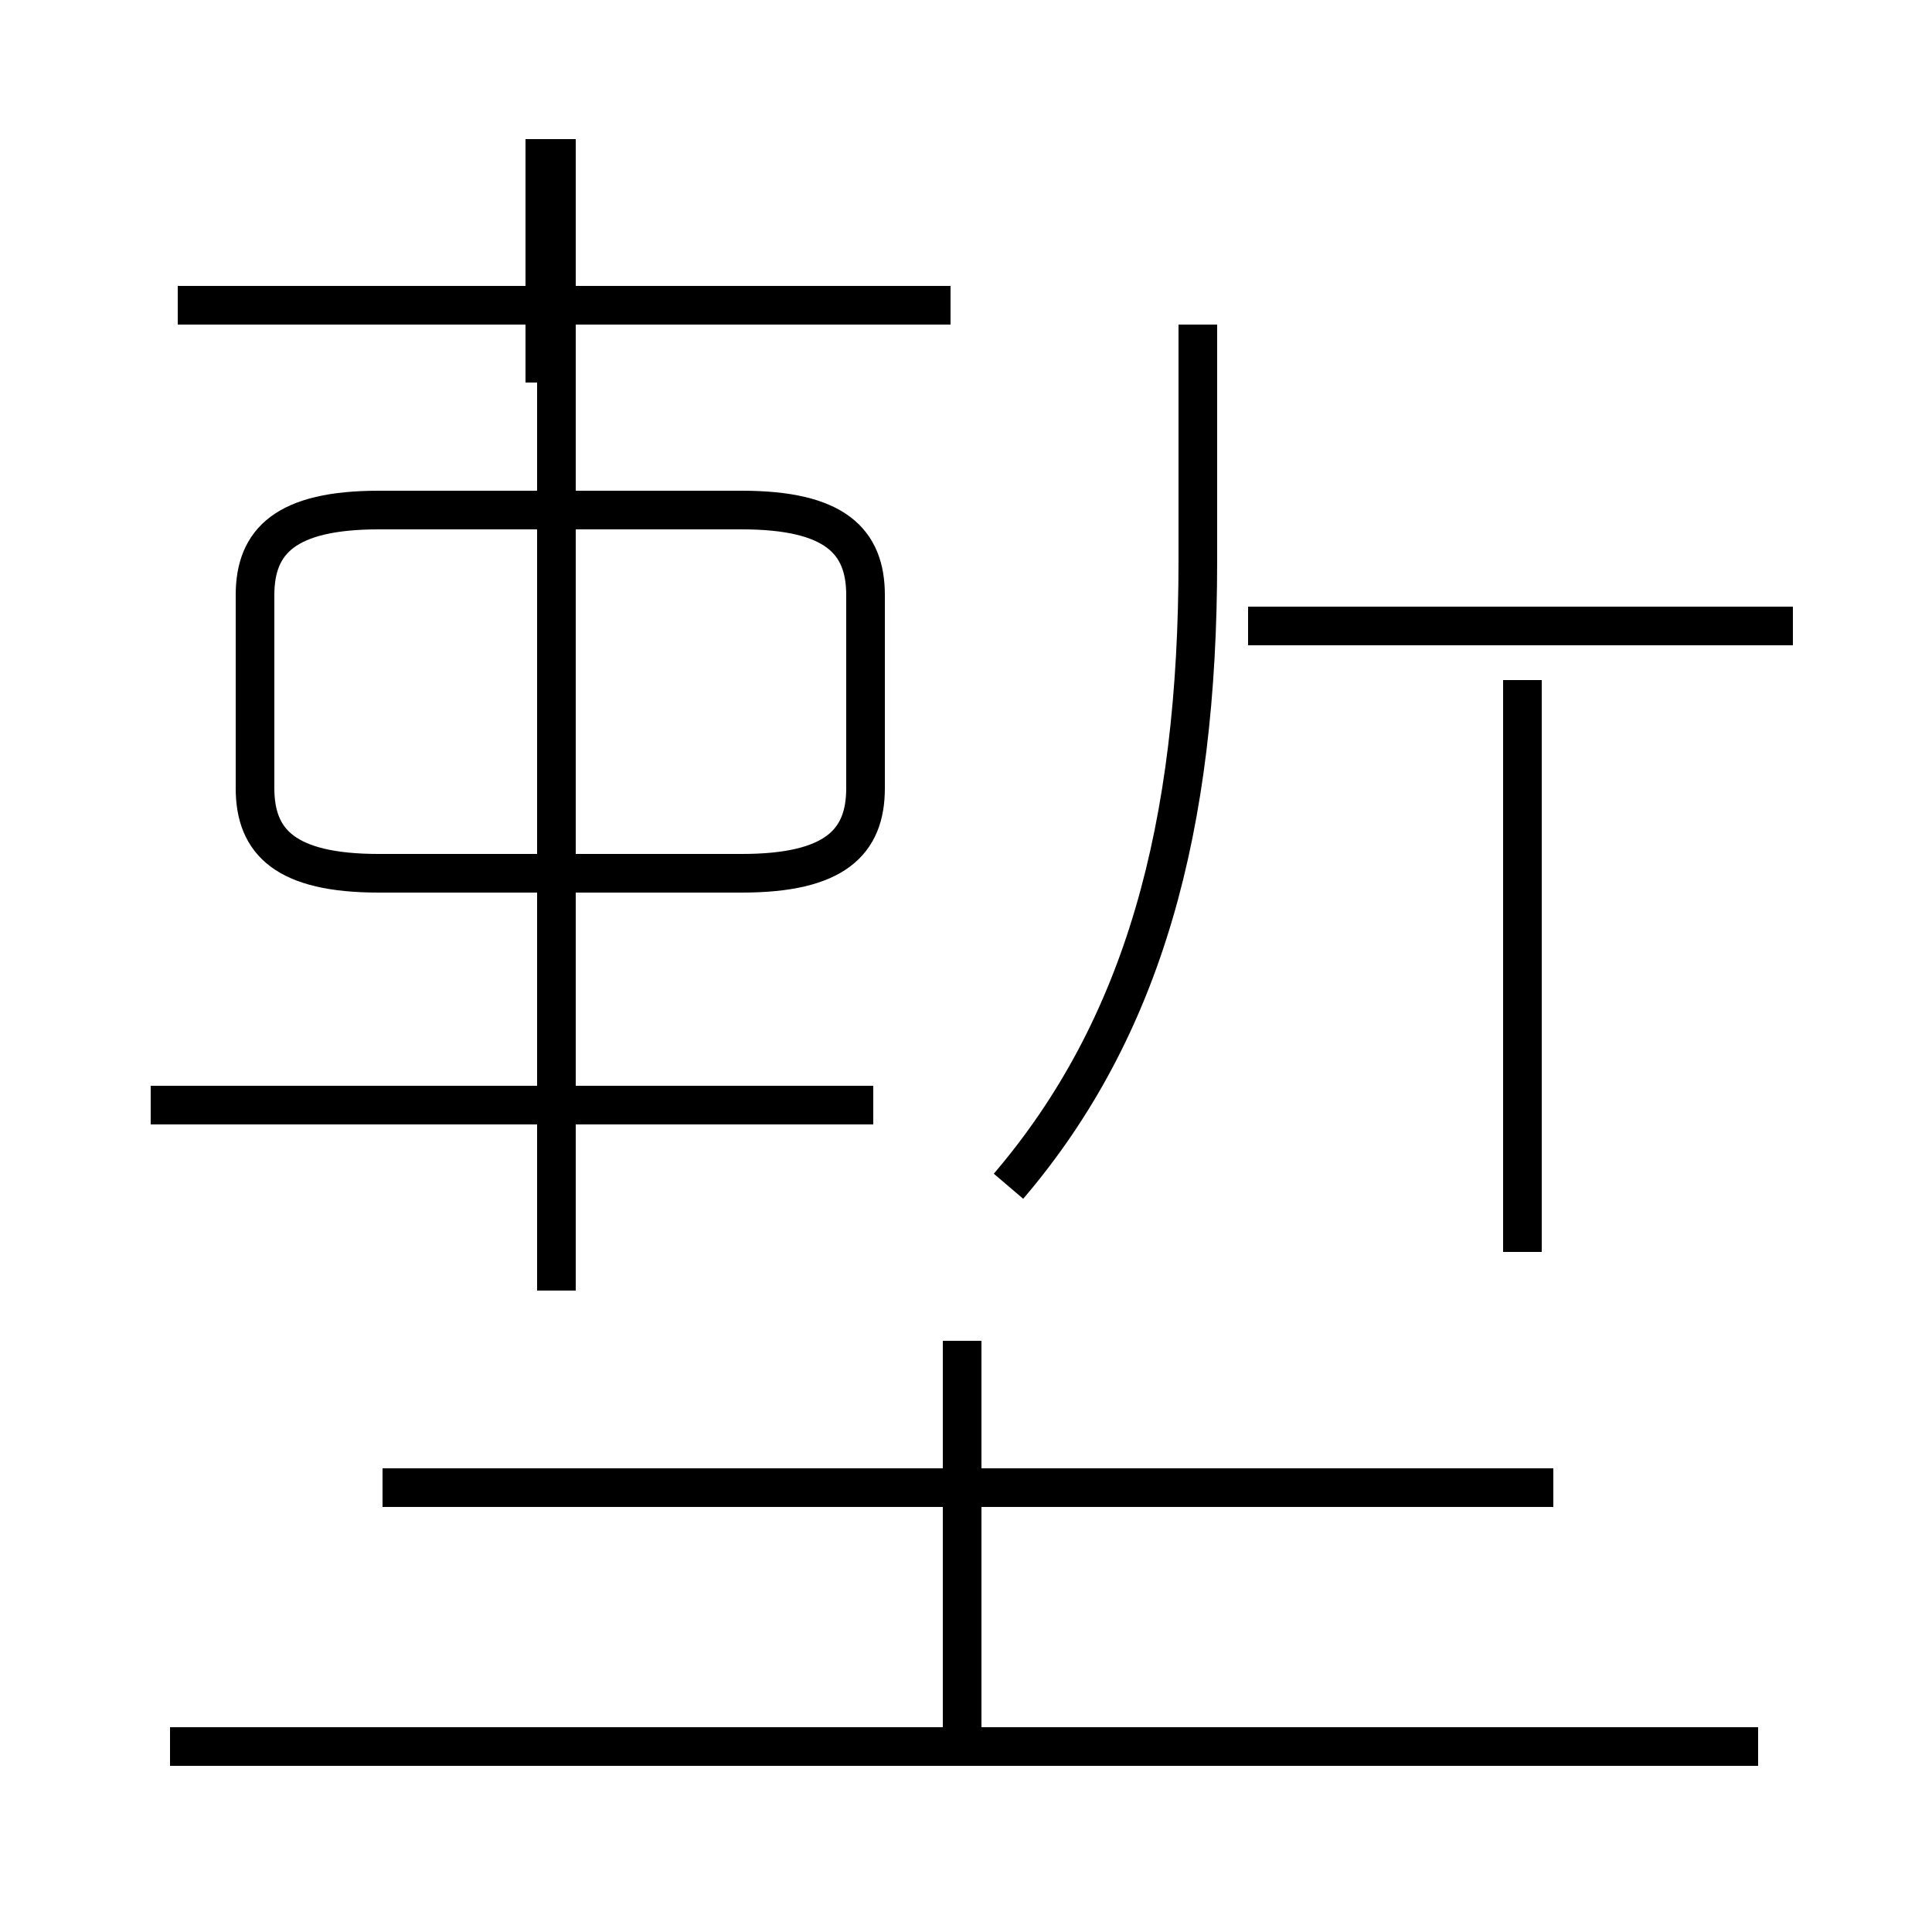 <?xml version='1.0' encoding='utf8'?>
<svg viewBox="0.0 -44.0 50.0 50.0" version="1.1" xmlns="http://www.w3.org/2000/svg">
<rect x="0.0" y="-44.0" width="50.0" height="50.0" fill="#808080" stroke="none"/>
<rect x="-1000" y="-1000" width="2000" height="2000" stroke="white" fill="white"/>
<g style="fill:none; stroke:#000000;  stroke-width:1">
<path d="M 14.4 10.6 L 14.4 40.4 M 22.6 15.4 L 3.9 15.4 M 9.8 21.4 L 19.2 21.4 C 21.6 21.4 22.4 22.2 22.4 23.6 L 22.4 28.6 C 22.4 30.0 21.6 30.8 19.2 30.8 L 9.8 30.8 C 7.4 30.8 6.6 30.0 6.6 28.6 L 6.6 23.6 C 6.6 22.2 7.4 21.4 9.8 21.4 Z M 14.1 34.1 L 14.1 40.4 M 24.6 36.1 L 4.6 36.1 M 26.1 13.3 C 29.6 17.4 31.0 22.6 31.0 29.5 L 31.0 35.6 M 39.4 11.6 L 39.4 26.4 M 46.4 27.8 L 32.3 27.8 M 40.2 5.5 L 9.9 5.5 M 45.5 -1.2 L 4.4 -1.2 M 24.9 -0.8 L 24.9 9.3 " transform="scale(1, -1)" />
</g>
</svg>